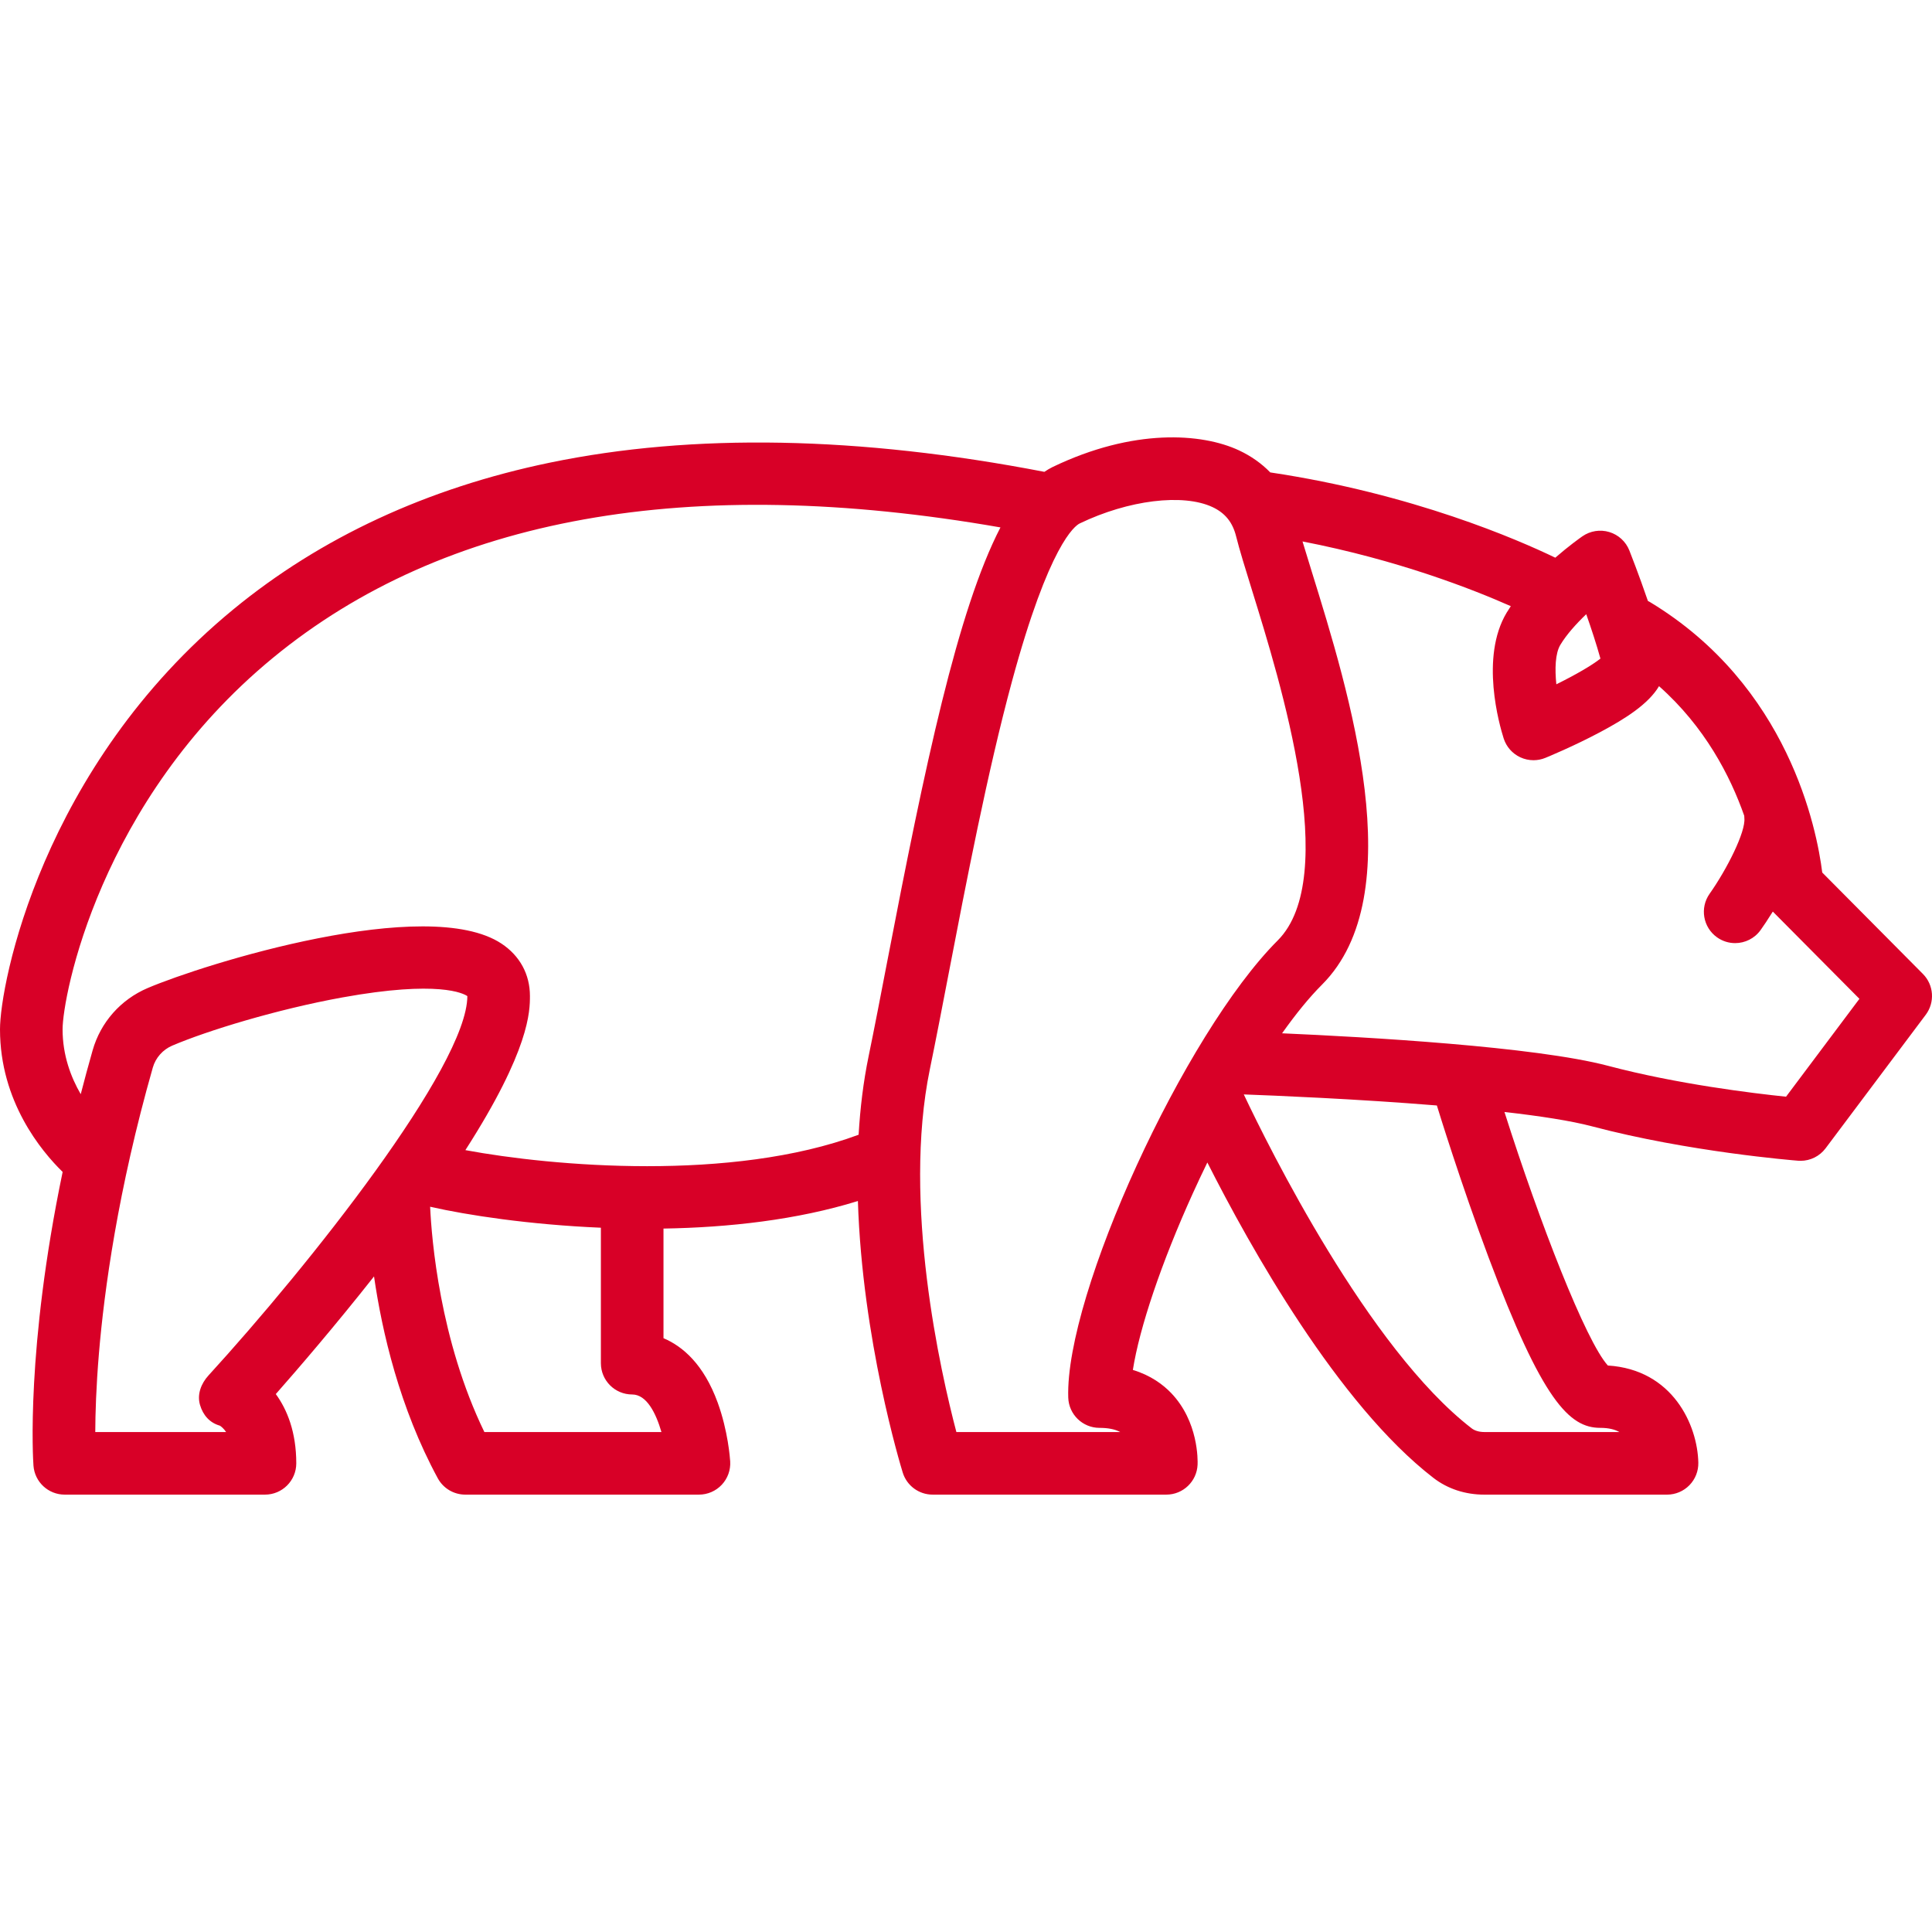 <?xml version="1.0" encoding="iso-8859-1"?>
<!-- Generator: Adobe Illustrator 19.0.0, SVG Export Plug-In . SVG Version: 6.00 Build 0)  -->
<svg xmlns="http://www.w3.org/2000/svg" xmlns:xlink="http://www.w3.org/1999/xlink" version="1.1" id="Layer_1" x="0px" y="0px" viewBox="0 0 512 512" style="enable-background:new 0 0 512 512;" xml:space="preserve" width="512px" height="512px">
<g>
	<g>
		<path d="M509.591,258.101l-26.677-26.871c-1.43-11.451-8.872-49.49-45.697-71.701c-0.166-0.101-0.336-0.185-0.507-0.272    c-2.405-7.024-4.752-12.966-4.913-13.374c-0.933-2.357-2.893-4.157-5.319-4.888c-2.425-0.731-5.054-0.311-7.134,1.137    c-0.637,0.445-3.577,2.532-7.178,5.662c-9.716-4.694-37.73-16.951-75.533-22.598c-2.303-2.366-5.063-4.328-8.253-5.826    c-9.868-4.629-28.037-5.903-49.438,4.4c-0.736,0.355-1.457,0.794-2.172,1.273c-49.046-9.468-93.149-10.293-131.093-2.427    c-32.464,6.731-60.69,19.824-83.892,38.916C10.994,203.33,0,260.804,0,272.791c0,19.122,10.964,32.28,16.602,37.783    c-9.771,46.924-7.84,76.343-7.733,77.822c0.314,4.337,3.923,7.695,8.273,7.695h53.08c4.58,0,8.294-3.712,8.294-8.294    c0-8.21-2.389-14.204-5.426-18.355c5.876-6.669,15.675-18.049,26.031-31.177c2.128,14.674,6.764,34.812,16.892,53.486    c1.45,2.674,4.249,4.339,7.291,4.339h61.927c2.289,0,4.477-0.945,6.044-2.615c1.568-1.669,2.375-3.91,2.233-6.196    c-0.051-0.802-0.57-8.049-3.319-15.594c-3.689-10.118-9.255-14.89-14.358-17.054v-29.048c17.282-0.284,35.398-2.296,51.522-7.303    c1.157,36.703,11.303,70.091,11.88,71.962c1.073,3.477,4.287,5.848,7.925,5.848h61.927c4.447,0,8.101-3.507,8.287-7.949    c0.048-1.146,0.255-11.407-7.009-18.98c-2.109-2.198-5.371-4.672-10.142-6.117c1.748-11.148,7.551-28.408,15.864-46.741    c1.268-2.797,2.563-5.541,3.875-8.234c11.252,22.256,34.586,64.05,59.918,83.591c3.76,2.899,8.421,4.432,13.478,4.432h48.424    c2.229,0,4.366-0.898,5.925-2.49c1.56-1.592,2.413-3.748,2.367-5.976c-0.208-9.994-6.802-24.684-23.971-25.753    c-5.812-6.378-18.096-37.898-27.405-67.19c9.351,1.062,17.625,2.327,23.267,3.821c25.496,6.749,53.375,9.005,54.55,9.098    c0.219,0.018,0.437,0.025,0.654,0.025c2.598,0,5.06-1.22,6.634-3.318l26.54-35.387    C512.811,265.628,512.492,261.022,509.591,258.101z M413.505,170.898c1.652-2.752,4.236-5.61,6.867-8.127    c1.327,3.784,2.727,8.021,3.758,11.762c-2.214,1.768-6.591,4.306-11.684,6.817C412.027,177.278,412.146,173.164,413.505,170.898z     M55.252,364.508c-1.963,2.146-3.071,5.034-2.244,7.822c0.807,2.724,2.556,4.716,5.26,5.487c0.326,0.205,0.985,0.698,1.654,1.686    H25.247c0.018-4.866,0.224-11.919,0.971-20.827c1.392-16.601,5.001-43.224,14.284-75.78c0.732-2.565,2.651-4.731,5.134-5.791    c9.308-3.974,27.783-9.637,45.084-12.773c25.519-4.622,32.139-1.045,33.132-0.349C123.797,282.603,81.757,335.511,55.252,364.508z     M128.364,379.504c-11.832-24.368-13.984-51.172-14.375-59.707c9.888,2.256,26.403,4.759,45.252,5.562v35.899    c0,4.581,3.713,8.294,8.294,8.294c3.862,0,6.316,5.004,7.752,9.952H128.364z M235.125,254.812    c-1.764,9.164-3.429,17.818-4.942,25.15c-1.392,6.748-2.229,13.73-2.639,20.753c-33.594,12.49-81.138,8.381-104.212,4.079    c17.091-26.623,17.107-36.878,17.107-40.849c0-5.737-2.682-10.668-7.551-13.885c-19.756-13.045-78.816,5.408-93.766,11.789    c-7.14,3.048-12.453,9.061-14.573,16.498c-1.129,3.96-2.175,7.833-3.153,11.622c-2.611-4.495-4.81-10.316-4.81-17.179    c0-8.649,9.689-60.556,55.737-98.449c45.415-37.369,110.255-48.973,192.809-34.572    C253.762,161.727,245.115,202.898,235.125,254.812z M283.096,370.364c0.14,4.478,3.811,8.035,8.29,8.035    c2.296,0,4.109,0.364,5.487,1.106H253.45c-4.166-15.817-14.361-60.611-7.02-96.19c1.535-7.44,3.211-16.148,4.985-25.367    c4.586-23.832,10.294-53.491,16.758-77.337c9.864-36.388,16.696-41.281,17.965-41.892c12.908-6.215,27.385-7.994,35.2-4.328    c3.33,1.563,5.311,4.013,6.237,7.714c0.907,3.627,2.434,8.552,4.203,14.256c7.661,24.7,23.603,76.096,6.825,92.873    C313.885,273.949,282.242,343.005,283.096,370.364z M424.086,378.397c2.282,0,3.888,0.438,5.065,1.106h-35.8    c-1.34,0-2.529-0.348-3.347-0.98c-27.353-21.099-53.837-74.643-60.388-88.49c7.928,0.29,29.85,1.19,51.17,2.929    c0.398,1.304,6.326,20.592,13.696,40.243C408.727,371.196,415.877,378.397,424.086,378.397z M473.319,290.636    c-8.764-0.903-28.861-3.34-47.111-8.17c-19.386-5.132-64.289-7.659-86.443-8.63c3.666-5.174,7.232-9.542,10.564-12.875    c23.857-23.857,7.227-77.479-2.71-109.517c-0.901-2.906-1.734-5.592-2.438-7.956c25.291,4.914,45.023,12.639,55.199,17.154    c-0.383,0.568-0.752,1.142-1.1,1.722c-7.099,11.832-1.903,29.839-0.79,33.329c0.703,2.203,2.295,4.013,4.389,4.992    c1.111,0.52,2.311,0.781,3.512,0.781c1.063,0,2.128-0.205,3.132-0.615c0.302-0.123,7.482-3.061,14.596-6.859    c6.579-3.511,12.708-7.38,15.542-12.149c12.157,10.776,18.886,23.82,22.582,34.35c0.004,0.218,0.01,0.437,0.032,0.657    c0.359,3.587-4.566,13.424-9.206,20.002c-2.646,3.739-1.76,8.914,1.978,11.561c1.455,1.03,3.127,1.525,4.785,1.525    c2.6,0,5.161-1.22,6.776-3.503c0.751-1.06,1.903-2.749,3.206-4.854l22.954,23.12L473.319,290.636z" fill="#D80027"/>
	</g>
</g>
<g>
</g>
<g>
</g>
<g>
</g>
<g>
</g>
<g>
</g>
<g>
</g>
<g>
</g>
<g>
</g>
<g>
</g>
<g>
</g>
<g>
</g>
<g>
</g>
<g>
</g>
<g>
</g>
<g>
</g>
</svg>
